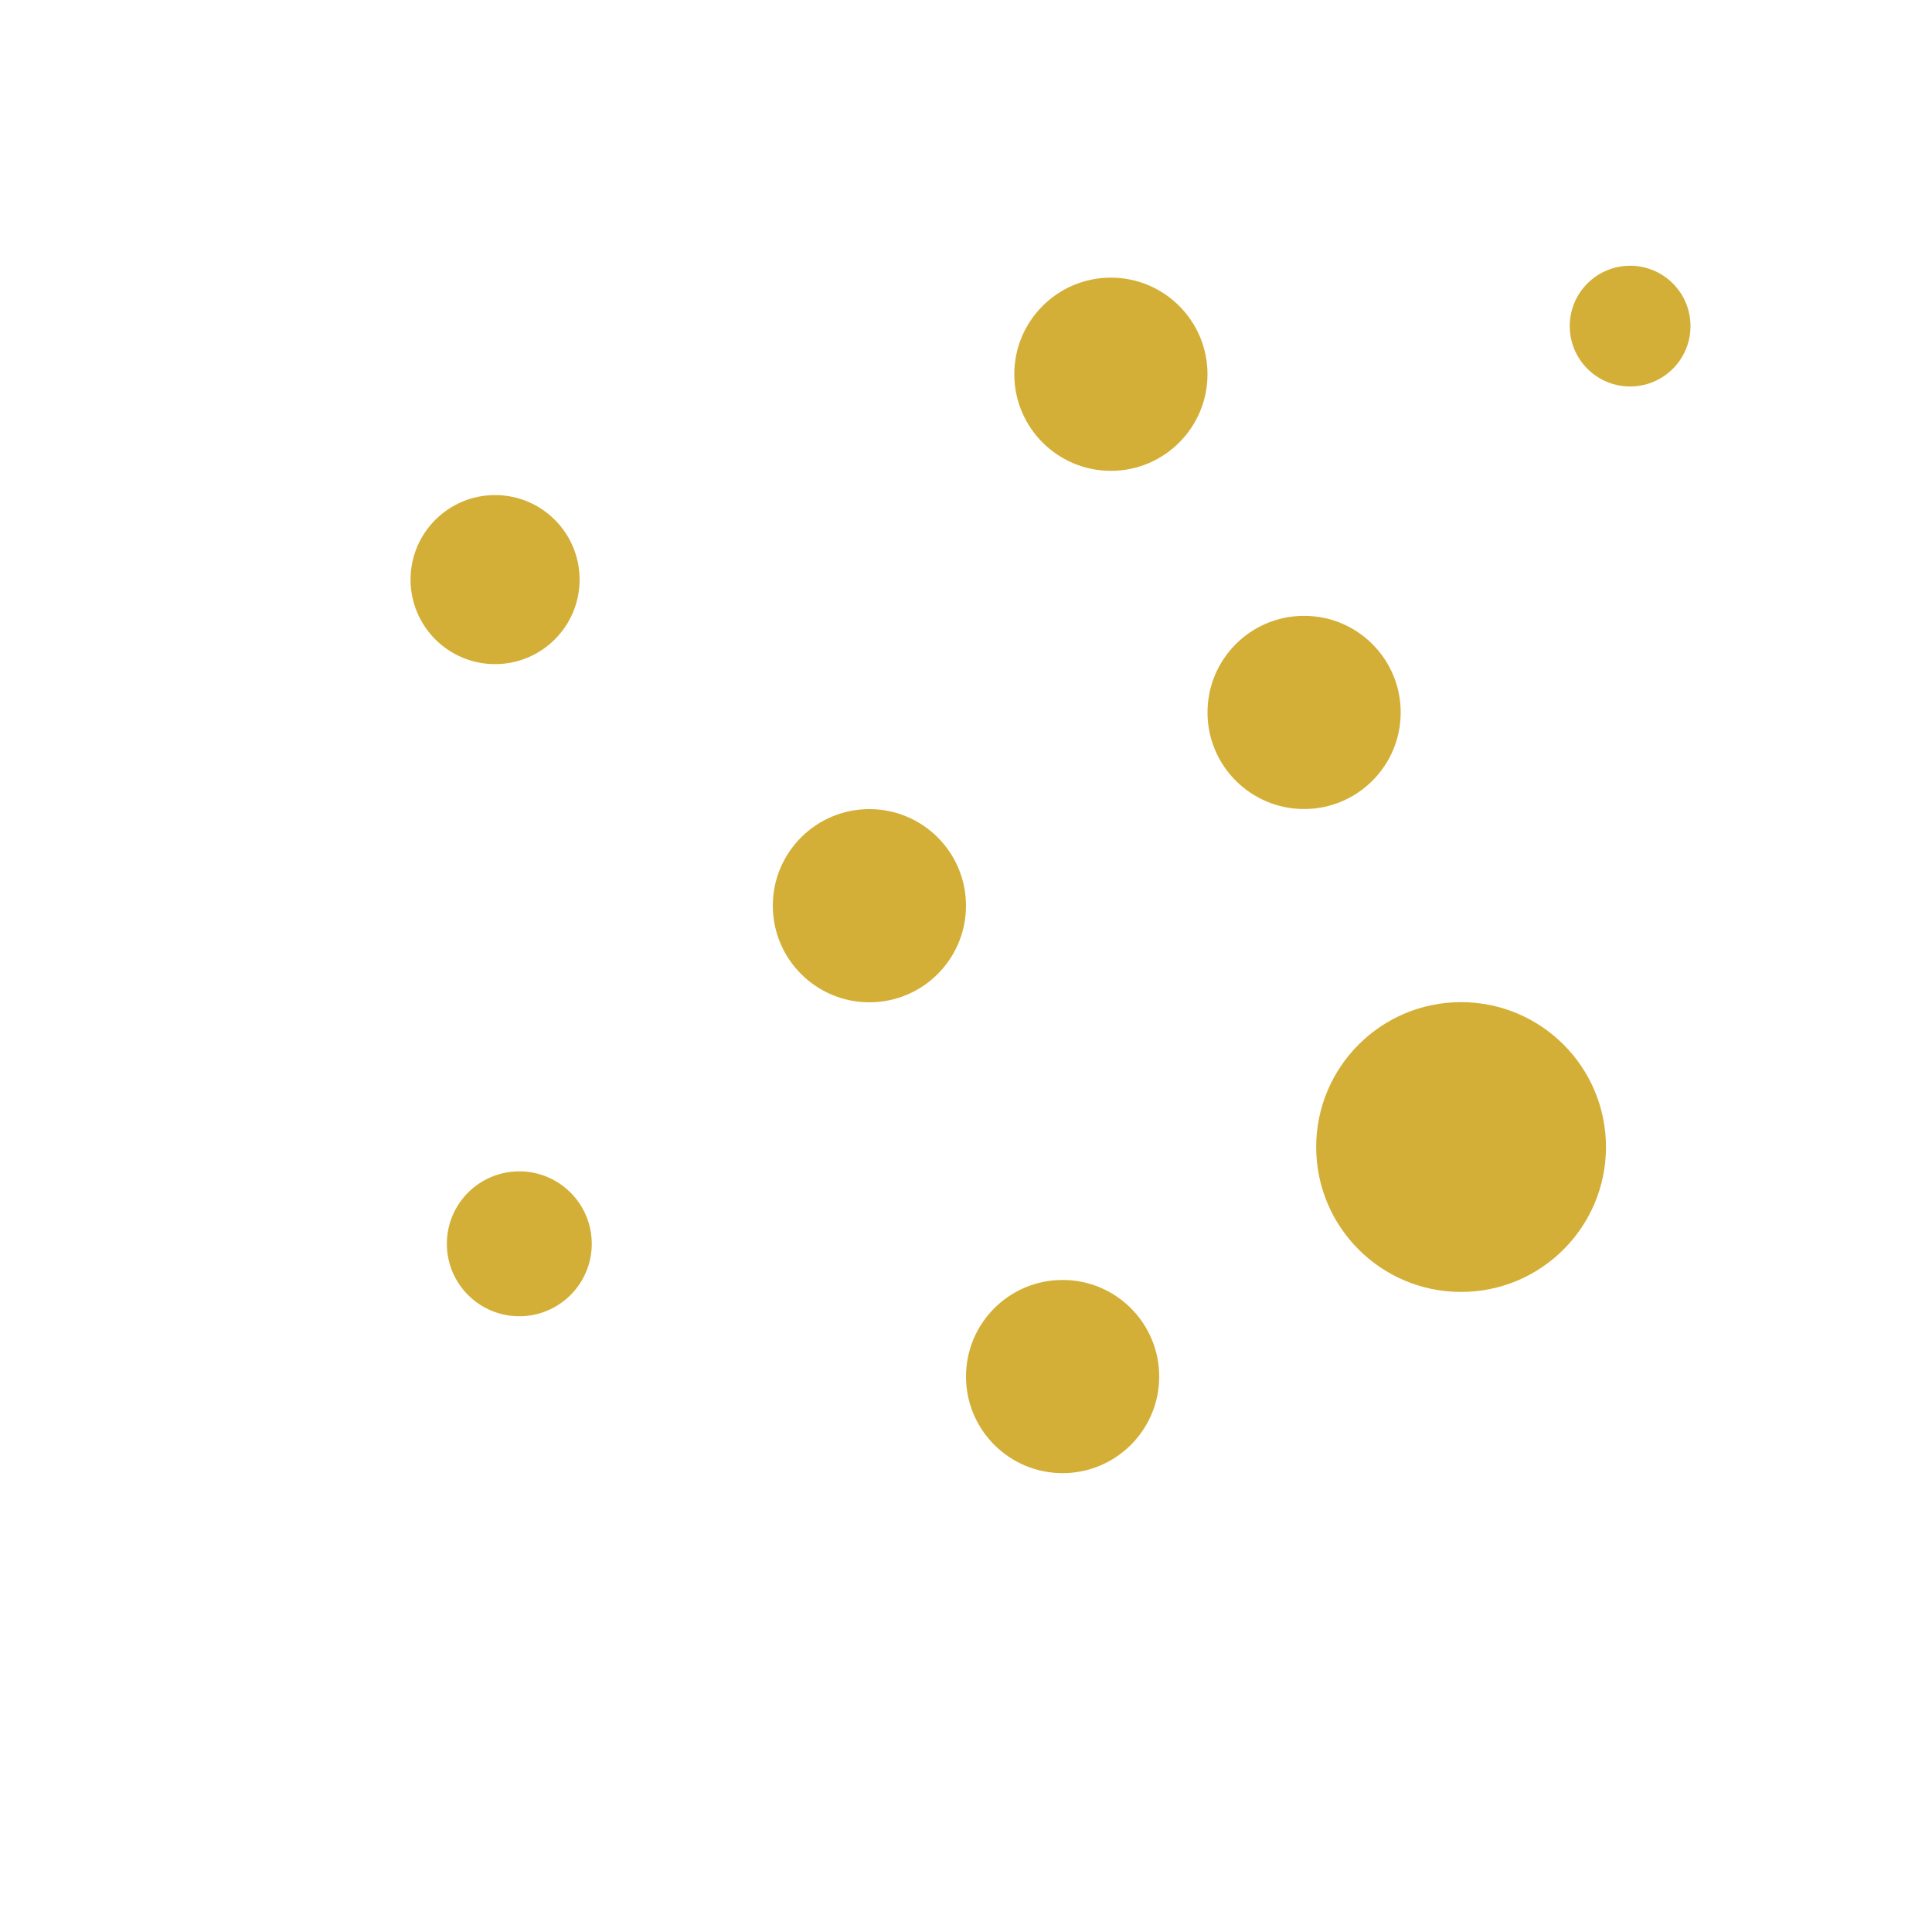 <svg width="24" height="24" viewBox="0 0 24 24" fill="none" xmlns="http://www.w3.org/2000/svg">
<g id="line - chart 31">
<circle id="Ellipse 6" cx="6.15" cy="7.2" r="1.05" fill="#D4AF37"/>
<circle id="Ellipse 11" cx="20.25" cy="4.051" r="0.75" fill="#D4AF37"/>
<circle id="Ellipse 9" cx="16.2" cy="8.85" r="1.2" fill="#D4AF37"/>
<circle id="Ellipse 7" cx="6.451" cy="15.451" r="0.9" fill="#D4AF37"/>
<circle id="Ellipse 10" cx="13.8" cy="4.649" r="1.2" fill="#D4AF37"/>
<circle id="Ellipse 12" cx="18.15" cy="14.249" r="1.8" fill="#D4AF37"/>
<circle id="Ellipse 8" cx="13.2" cy="17.1" r="1.2" fill="#D4AF37"/>
<circle id="Ellipse 13" cx="10.8" cy="11.251" r="1.2" fill="#D4AF37"/>
</g>
</svg>
